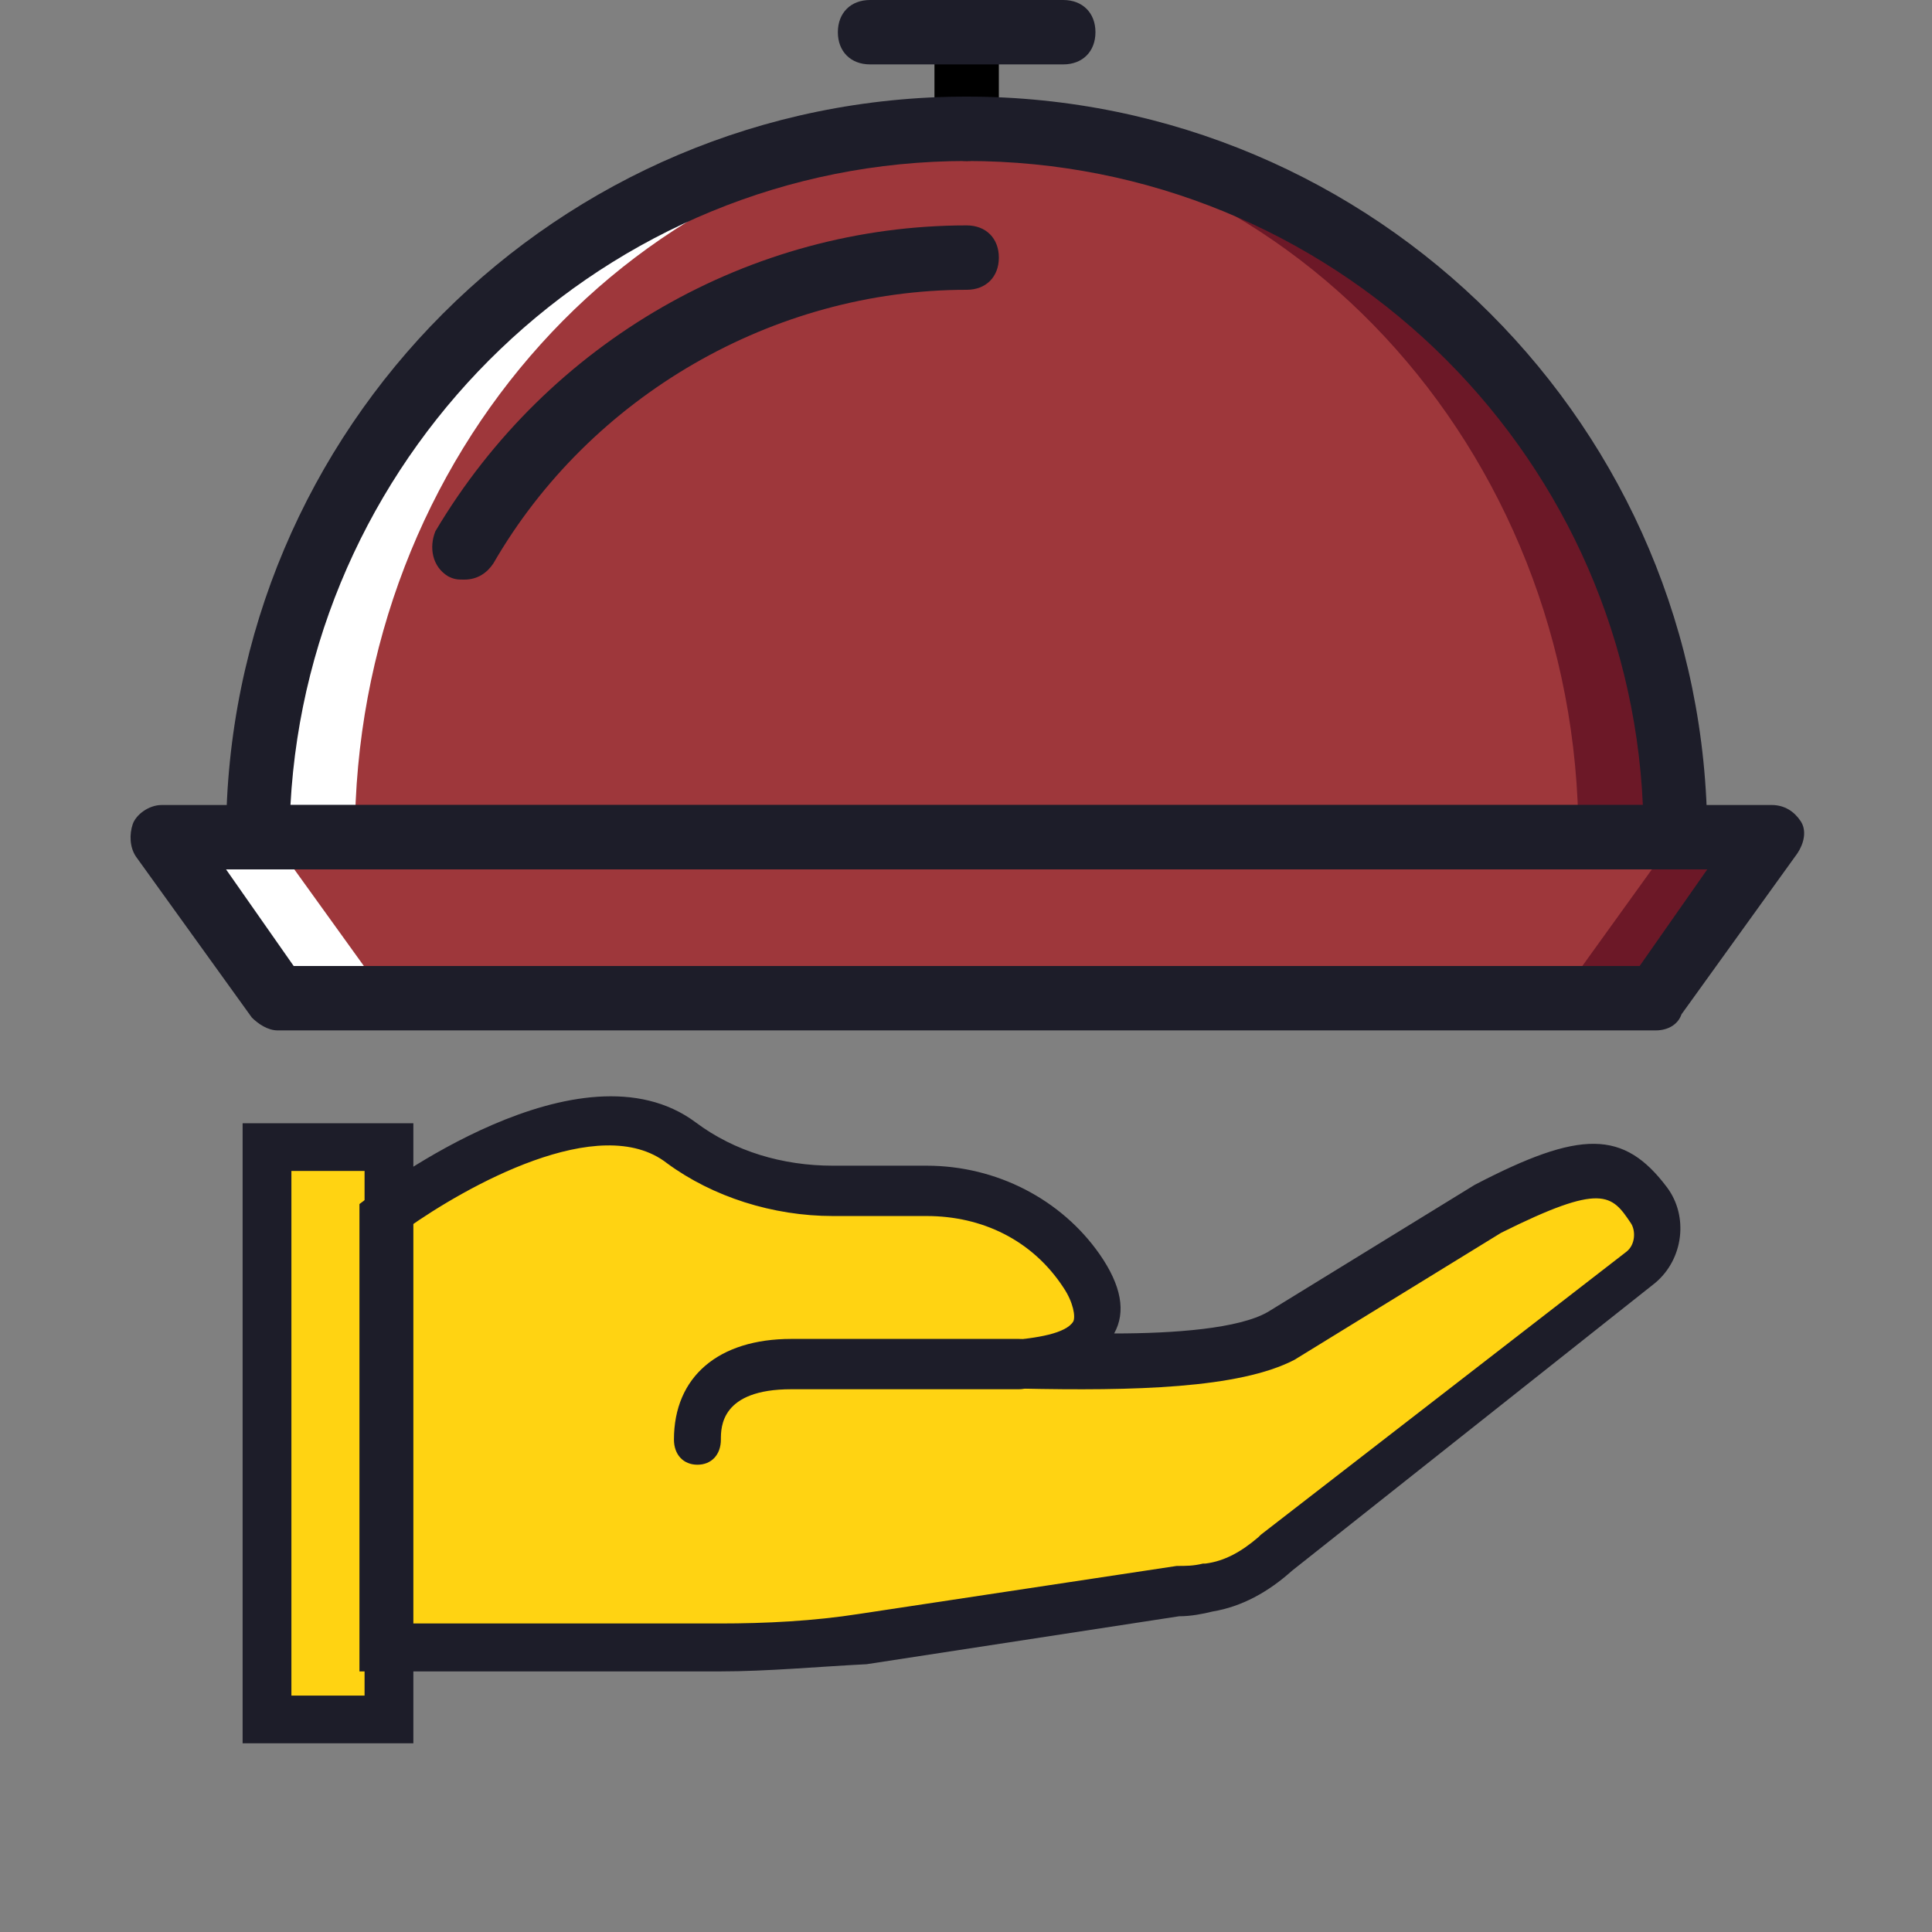 <svg width="215" height="215" viewBox="0 0 215 215" fill="none" xmlns="http://www.w3.org/2000/svg">
<rect x="0" y="0" width="215" height="215" fill="#808080" stroke="none"/>
<path d="M29.74 191.333H43.077V127.318H29.74V191.333Z" fill="#FFD312"/>
<path d="M182.574 141.188C184.708 139.588 184.975 136.387 183.375 134.253C179.907 129.719 177.24 128.385 165.771 134.52L142.565 148.656C135.364 152.391 116.96 151.324 108.958 151.324C108.958 151.324 127.896 152.657 120.427 141.455C116.693 135.854 110.291 132.653 103.357 132.653H92.954C86.82 132.653 80.952 130.786 76.151 127.318C64.948 118.516 43.077 135.32 43.077 135.32V183.331H80.418C85.753 183.331 91.087 182.797 96.422 181.997L131.096 176.662C132.163 176.662 133.497 176.396 134.563 176.396C137.497 176.129 139.898 174.529 142.032 172.661L182.574 141.188Z" fill="#FFD312"/>
<path d="M197.156 93.167H17.989L30.889 111.083H184.256L197.156 93.167Z" fill="#6C1827"/>
<path d="M186.406 93.167H17.989L30.889 111.083H173.506L186.406 93.167Z" fill="#9E373B"/>
<path d="M30.173 93.167L43.073 111.083H32.323L19.423 93.167H30.173Z" fill="white"/>
<path d="M186.406 93.167C186.406 49.809 151.289 14.334 107.573 14.334C63.857 14.334 28.739 49.808 28.739 93.167H186.406Z" fill="#6C1827"/>
<path d="M175.656 93.167C175.656 49.809 142.689 14.334 102.198 14.334C61.707 14.334 28.739 49.808 28.739 93.167H175.656Z" fill="#9E373B"/>
<path d="M107.573 14.333C108.648 14.333 109.365 14.333 110.44 14.333C71.023 15.767 39.489 50.525 39.489 93.167H28.739C28.739 49.808 64.214 14.333 107.573 14.333Z" fill="white"/>
<path d="M80.121 186H40V133.99L41.07 133.19C42.14 132.39 64.607 115.32 77.446 124.922C81.725 128.122 87.075 129.723 92.692 129.723H103.123C110.88 129.723 118.101 133.457 122.381 139.591C124.788 143.058 125.323 145.992 123.986 148.393C130.672 148.393 137.894 147.859 141.104 145.992L164.106 131.856C175.875 125.722 180.69 125.722 185.504 132.123C187.911 135.324 187.376 140.124 184.167 142.791L143.779 174.798C141.104 177.198 138.162 178.798 134.952 179.332C133.882 179.598 132.545 179.865 131.207 179.865L96.437 185.2C91.087 185.466 85.47 186 80.121 186ZM45.349 180.666H80.121C85.203 180.666 90.552 180.399 95.634 179.599L130.94 174.264C132.01 174.264 132.812 174.264 133.882 173.998H134.15C136.29 173.731 138.162 172.664 140.034 171.064L140.301 170.797L180.957 139.325C182.027 138.524 182.027 136.924 181.492 136.124C179.352 132.923 178.282 131.59 167.049 137.191L144.046 151.327C137.894 154.527 126.126 154.794 113.554 154.527C113.019 154.527 112.484 154.527 112.217 154.527C110.612 154.527 109.542 154.527 108.74 154.527L109.007 149.193C109.81 149.193 110.88 149.193 111.95 149.193C115.427 148.926 118.636 148.393 119.439 147.059C119.706 146.526 119.439 144.925 118.369 143.325C114.892 137.991 109.275 135.324 103.123 135.324H92.692C86.005 135.324 79.318 133.19 74.236 129.456C66.747 123.588 51.769 132.123 45.349 136.657V180.666Z" fill="#1D1D29"/>
<path d="M46 194H27V125H46V194ZM32.428 188.692H40.571V130.308H32.428V188.692V188.692Z" fill="#1D1D29"/>
<path d="M77.611 163C76.044 163 75 161.88 75 160.2C75 153.2 79.962 149 88.058 149H113.389C114.956 149 116 150.12 116 151.8C116 153.48 114.956 154.6 113.389 154.6H88.058C80.223 154.6 80.223 158.8 80.223 160.2C80.223 161.88 79.178 163 77.611 163Z" fill="#1D1D29"/>
<path d="M184.256 114.667H30.89C29.814 114.667 28.739 113.95 28.023 113.234L15.123 95.317C14.406 94.242 14.406 92.809 14.764 91.734C15.123 90.659 16.556 89.584 17.989 89.584H197.156C198.589 89.584 199.664 90.3 200.381 91.375C201.098 92.45 200.739 93.884 200.023 94.959L187.123 112.875C186.764 113.95 185.689 114.667 184.256 114.667ZM32.681 107.5H182.464L189.989 96.75H25.156L32.681 107.5Z" fill="#1D1D29"/>
<path d="M107.573 17.917C105.423 17.917 103.99 16.484 103.99 14.334V3.584C103.99 1.434 105.423 0 107.573 0C109.723 0 111.156 1.434 111.156 3.584V14.334C111.156 16.483 109.723 17.917 107.573 17.917Z" fill="black"/>
<path d="M118.323 7.167H96.823C94.673 7.167 93.24 5.734 93.24 3.584C93.24 1.434 94.673 0 96.823 0H118.323C120.473 0 121.906 1.433 121.906 3.583C121.906 5.733 120.473 7.167 118.323 7.167Z" fill="#1D1D29"/>
<path d="M186.406 96.75H28.739C26.59 96.75 25.156 95.317 25.156 93.167C25.156 47.658 62.065 10.75 107.573 10.75C153.082 10.75 189.989 47.658 189.989 93.167C189.989 95.317 188.556 96.75 186.406 96.75ZM32.323 89.583H182.823C181.031 49.808 148.065 17.916 107.573 17.916C67.439 17.917 34.473 49.808 32.323 89.583Z" fill="#1D1D29"/>
<path d="M51.673 64.5C50.956 64.5 50.598 64.5 49.881 64.142C48.089 63.067 47.731 60.917 48.448 59.125C60.989 37.983 83.564 25.083 107.573 25.083C109.723 25.083 111.156 26.516 111.156 28.666C111.156 30.816 109.723 32.25 107.573 32.25C86.073 32.25 65.648 44.075 54.898 62.708C54.181 63.783 53.106 64.5 51.673 64.5Z" fill="#1D1D29"/>
</svg>
